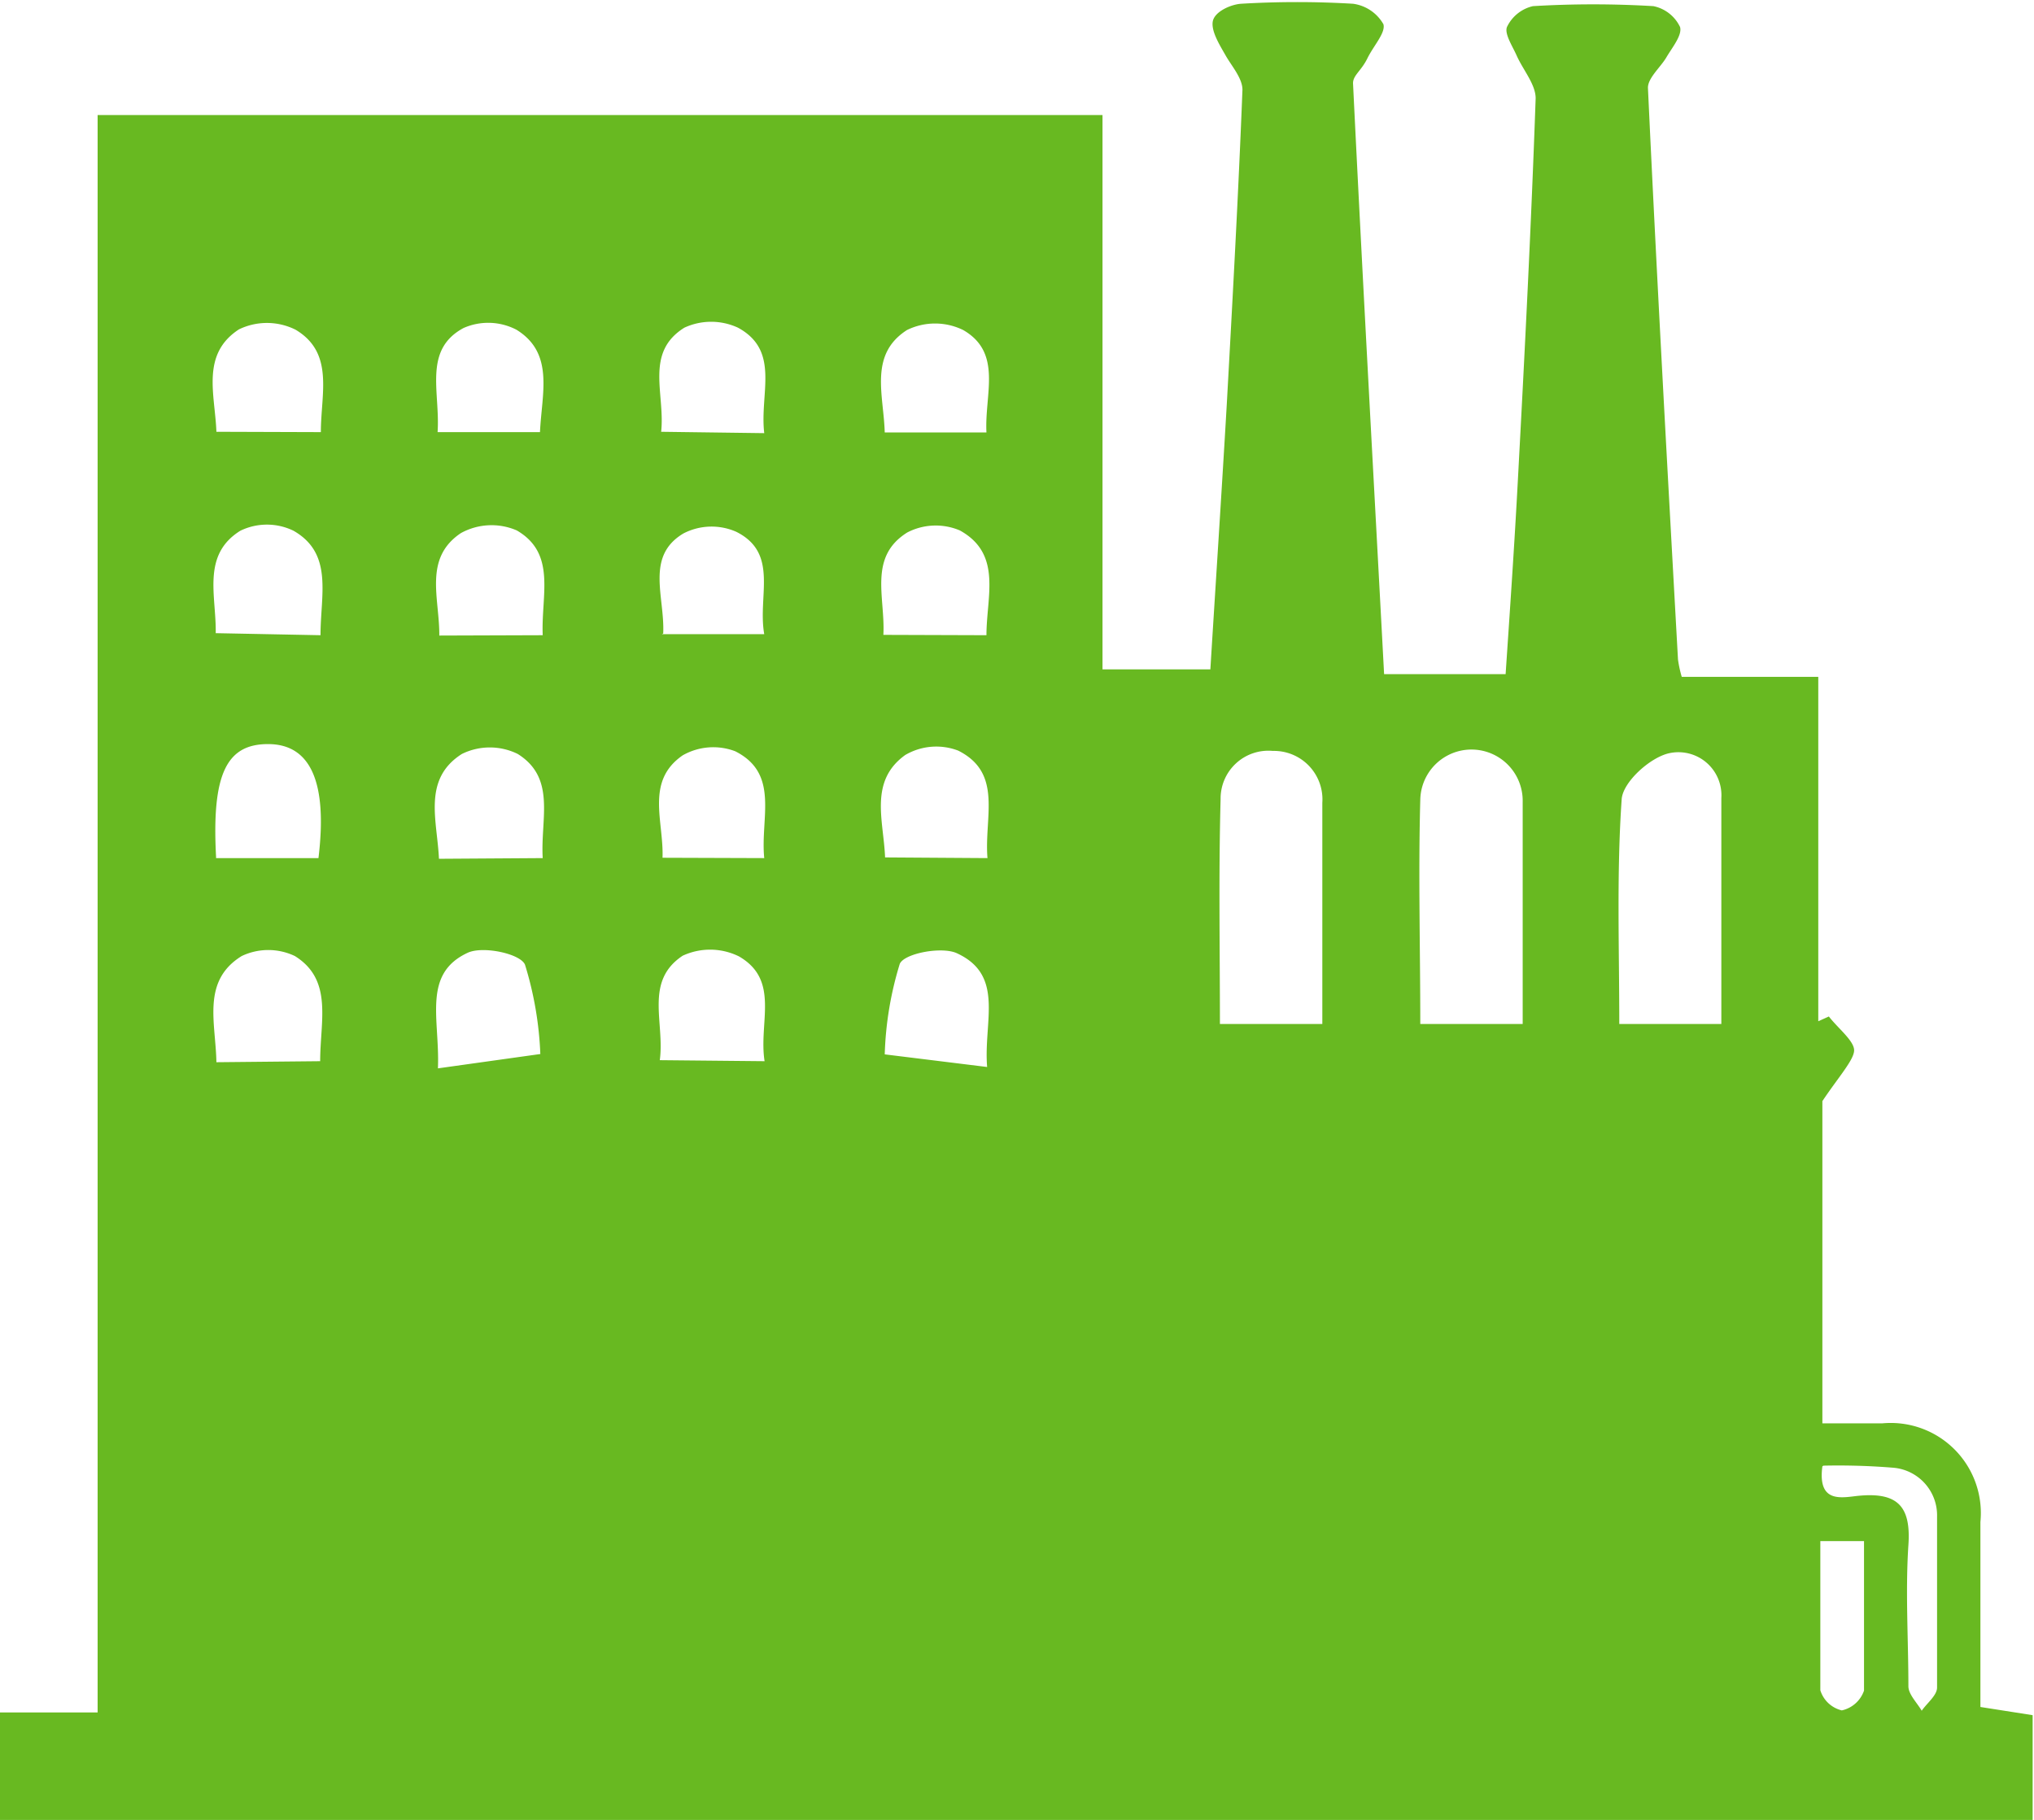 <svg xmlns="http://www.w3.org/2000/svg" viewBox="0 0 59.59 53.32"><defs><style>.cls-1{fill:#68b921;}</style></defs><g id="Capa_2" data-name="Capa 2"><g id="Capa_1-2" data-name="Capa 1"><path class="cls-1" d="M0,53.32V50.17H2.86V3.37H32.3V19.61h3.16c.16-2.59.33-5.17.48-7.75.17-3.08.34-6.15.46-9.23,0-.34-.32-.7-.49-1s-.43-.71-.38-1,.53-.5.83-.52a27.61,27.61,0,0,1,3.28,0,1.21,1.21,0,0,1,.89.6c.07.25-.29.63-.47,1s-.43.5-.42.74c.28,5.74.6,11.48.91,17.3h3.56c.13-1.93.26-3.81.36-5.7.2-3.72.39-7.45.52-11.17,0-.41-.37-.83-.56-1.26-.12-.27-.36-.63-.28-.83a1.12,1.12,0,0,1,.76-.61,29.7,29.7,0,0,1,3.53,0,1.11,1.11,0,0,1,.78.61c.07.24-.23.6-.4.89s-.55.61-.54.9c.26,5.58.57,11.16.88,16.74a3.43,3.43,0,0,0,.11.51h4V29.92l.31-.14c.27.35.75.72.74,1s-.47.79-.93,1.48V41.7c.65,0,1.2,0,1.76,0a2.64,2.64,0,0,1,2.87,2.89c0,1.78,0,3.56,0,5.42l1.53.24v3.07ZM35.74,30h3c0-2.21,0-4.35,0-6.48A1.42,1.42,0,0,0,37.29,22a1.4,1.4,0,0,0-1.53,1.41C35.7,25.62,35.74,27.79,35.74,30Zm8.87,0c0-2.24,0-4.38,0-6.51a1.5,1.5,0,0,0-3-.06c-.06,2.17,0,4.34,0,6.57Zm5.82,0c0-2.27,0-4.44,0-6.62a1.26,1.26,0,0,0-1.54-1.31c-.56.13-1.35.85-1.38,1.35-.15,2.16-.07,4.34-.07,6.58ZM12.83,31.3l3-.42a10.19,10.19,0,0,0-.45-2.62c-.14-.32-1.22-.55-1.67-.35C12.36,28.53,12.89,29.86,12.83,31.3Zm-3.45-.21c0-1.19.38-2.38-.74-3.08a1.81,1.81,0,0,0-1.56,0c-1.18.73-.76,1.95-.74,3.11Zm19.54.17c-.11-1.34.52-2.68-.88-3.33-.44-.21-1.55,0-1.68.31a10,10,0,0,0-.44,2.65ZM9.4,12.66c0-1.13.4-2.32-.74-3A1.88,1.88,0,0,0,7,9.65c-1.12.73-.7,1.91-.66,3Zm3.42,0h3c.05-1.13.43-2.31-.69-3a1.79,1.79,0,0,0-1.55-.05C12.39,10.25,12.9,11.48,12.82,12.66ZM28.93,25.14c-.1-1.21.46-2.49-.86-3.15a1.8,1.8,0,0,0-1.55.13c-1.07.77-.63,1.93-.59,3Zm-22.6,0h3c.27-2.22-.23-3.33-1.46-3.34S6.2,22.67,6.33,25.1ZM28.9,12.67c-.06-1.12.48-2.33-.68-3a1.87,1.87,0,0,0-1.65,0c-1.12.72-.68,1.9-.65,3Zm-13,12.47c-.07-1.15.4-2.34-.73-3.05a1.85,1.85,0,0,0-1.64,0c-1.16.74-.72,1.95-.67,3.07Zm6.5,5.95c-.18-1.14.46-2.37-.75-3.07A1.91,1.91,0,0,0,20,28c-1.13.75-.52,1.95-.67,3.06ZM15.9,18.61c-.05-1.18.41-2.39-.76-3.07a1.86,1.86,0,0,0-1.64.08c-1.1.74-.62,1.91-.63,3Zm13,0c0-1.14.47-2.38-.78-3.07a1.81,1.81,0,0,0-1.54.06c-1.15.72-.64,1.9-.7,3Zm-19.51,0c0-1.19.38-2.39-.79-3.06a1.78,1.78,0,0,0-1.56,0c-1.14.71-.7,1.91-.72,3Zm13-5.92c-.14-1.17.48-2.41-.77-3.09a1.87,1.87,0,0,0-1.57,0c-1.17.73-.56,1.93-.68,3.05Zm0,12.45c-.12-1.18.46-2.47-.85-3.13a1.81,1.81,0,0,0-1.54.12c-1.1.76-.55,1.93-.59,3Zm-3-6.56h3c-.2-1.12.44-2.37-.82-3a1.79,1.79,0,0,0-1.55.05C18.9,16.3,19.48,17.48,19.43,18.56Zm34,24.38c-.15,1.13.62.9,1.09.86,1.12-.1,1.51.32,1.43,1.45-.09,1.37,0,2.75,0,4.13,0,.24.25.48.39.72.16-.23.45-.45.45-.68,0-1.66,0-3.32,0-5A1.4,1.4,0,0,0,55.46,43,19.8,19.8,0,0,0,53.42,42.94Zm-.06,2.19c0,1.56,0,3,0,4.37a.87.87,0,0,0,.63.59.89.89,0,0,0,.65-.58c0-1.44,0-2.89,0-4.38Z"/></g></g></svg>